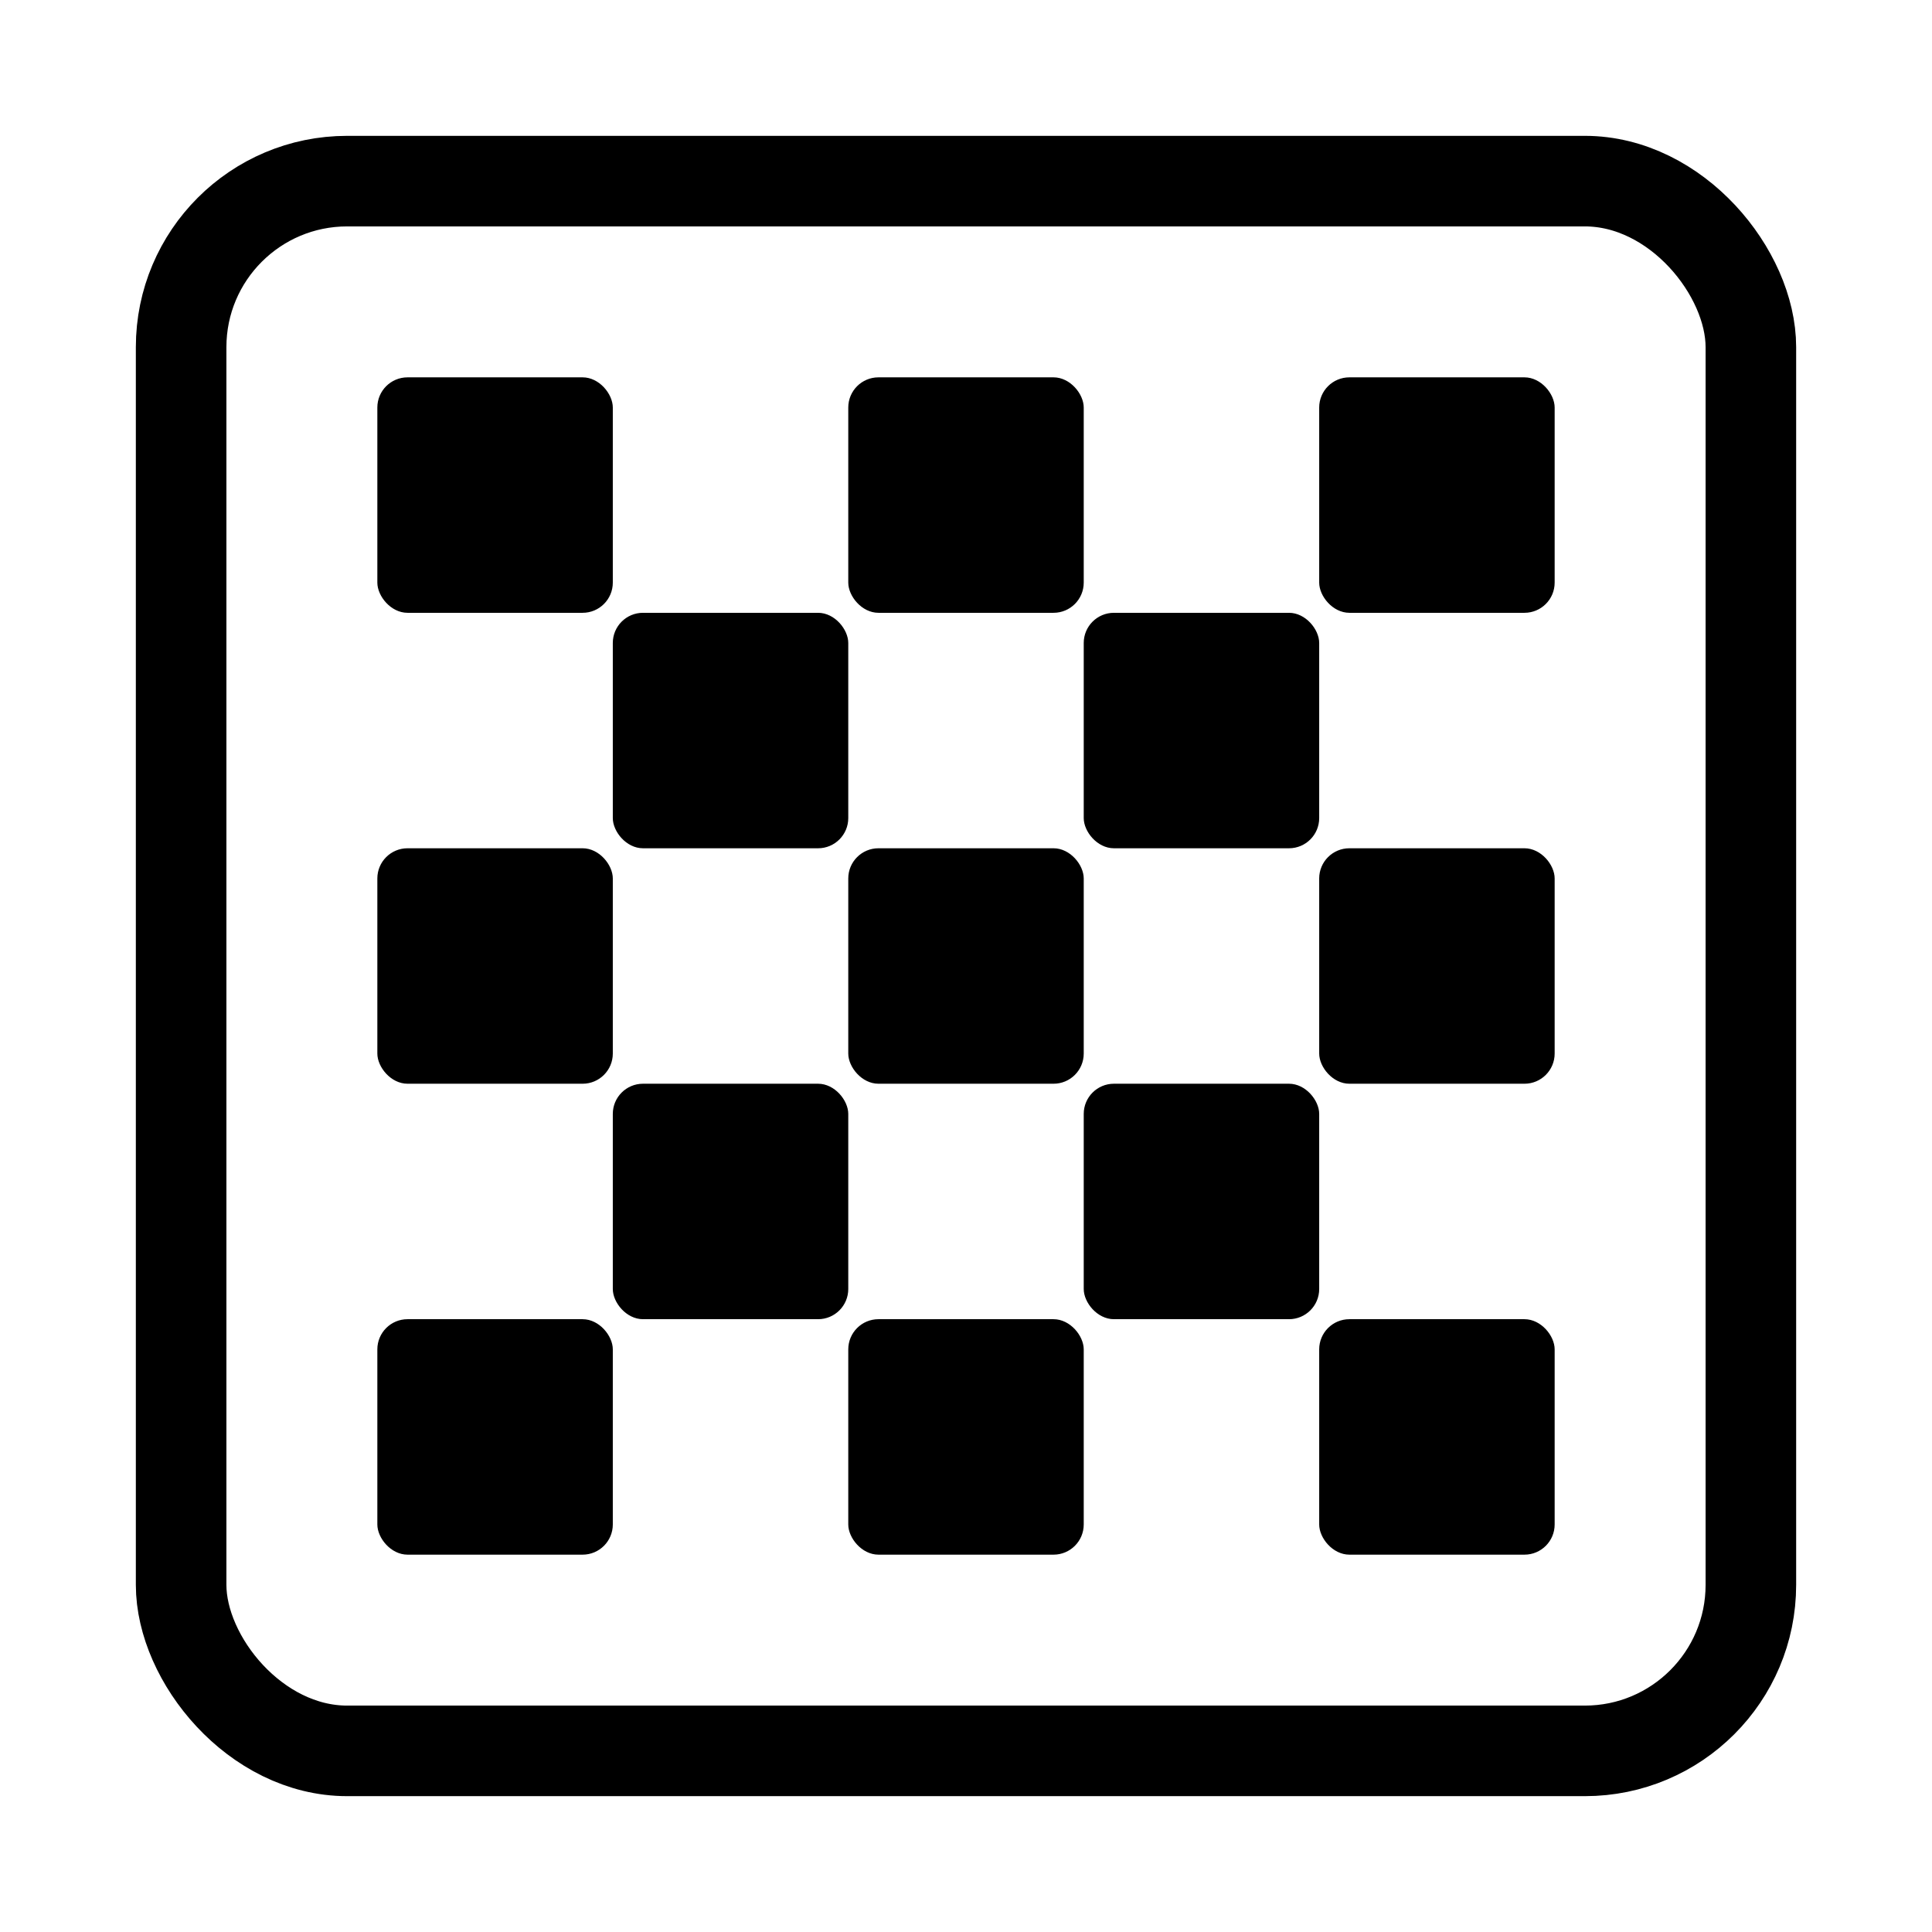 <svg width="128" height="128" viewBox="0 0 128 128" fill="none" xmlns="http://www.w3.org/2000/svg">
<rect x="12" y="12" width="104" height="104" rx="11" stroke="black" stroke-width="6"/>
<rect x="25" y="25" width="15.6" height="15.6" rx="2" fill="black"/>
<rect x="25" y="56.2" width="15.6" height="15.6" rx="2" fill="black"/>
<rect x="25" y="87.4" width="15.6" height="15.6" rx="2" fill="black"/>
<rect x="40.6" y="40.6" width="15.6" height="15.6" rx="2" fill="black"/>
<rect x="40.6" y="71.8" width="15.6" height="15.6" rx="2" fill="black"/>
<rect x="71.8" y="40.6" width="15.6" height="15.6" rx="2" fill="black"/>
<rect x="71.8" y="71.8" width="15.6" height="15.6" rx="2" fill="black"/>
<rect x="56.2" y="25" width="15.6" height="15.6" rx="2" fill="black"/>
<rect x="56.2" y="56.2" width="15.6" height="15.6" rx="2" fill="black"/>
<rect x="56.2" y="87.4" width="15.6" height="15.6" rx="2" fill="black"/>
<rect x="87.4" y="25" width="15.6" height="15.6" rx="2" fill="black"/>
<rect x="87.4" y="56.2" width="15.6" height="15.6" rx="2" fill="black"/>
<rect x="87.4" y="87.4" width="15.6" height="15.6" rx="2" fill="black"/>
</svg>

